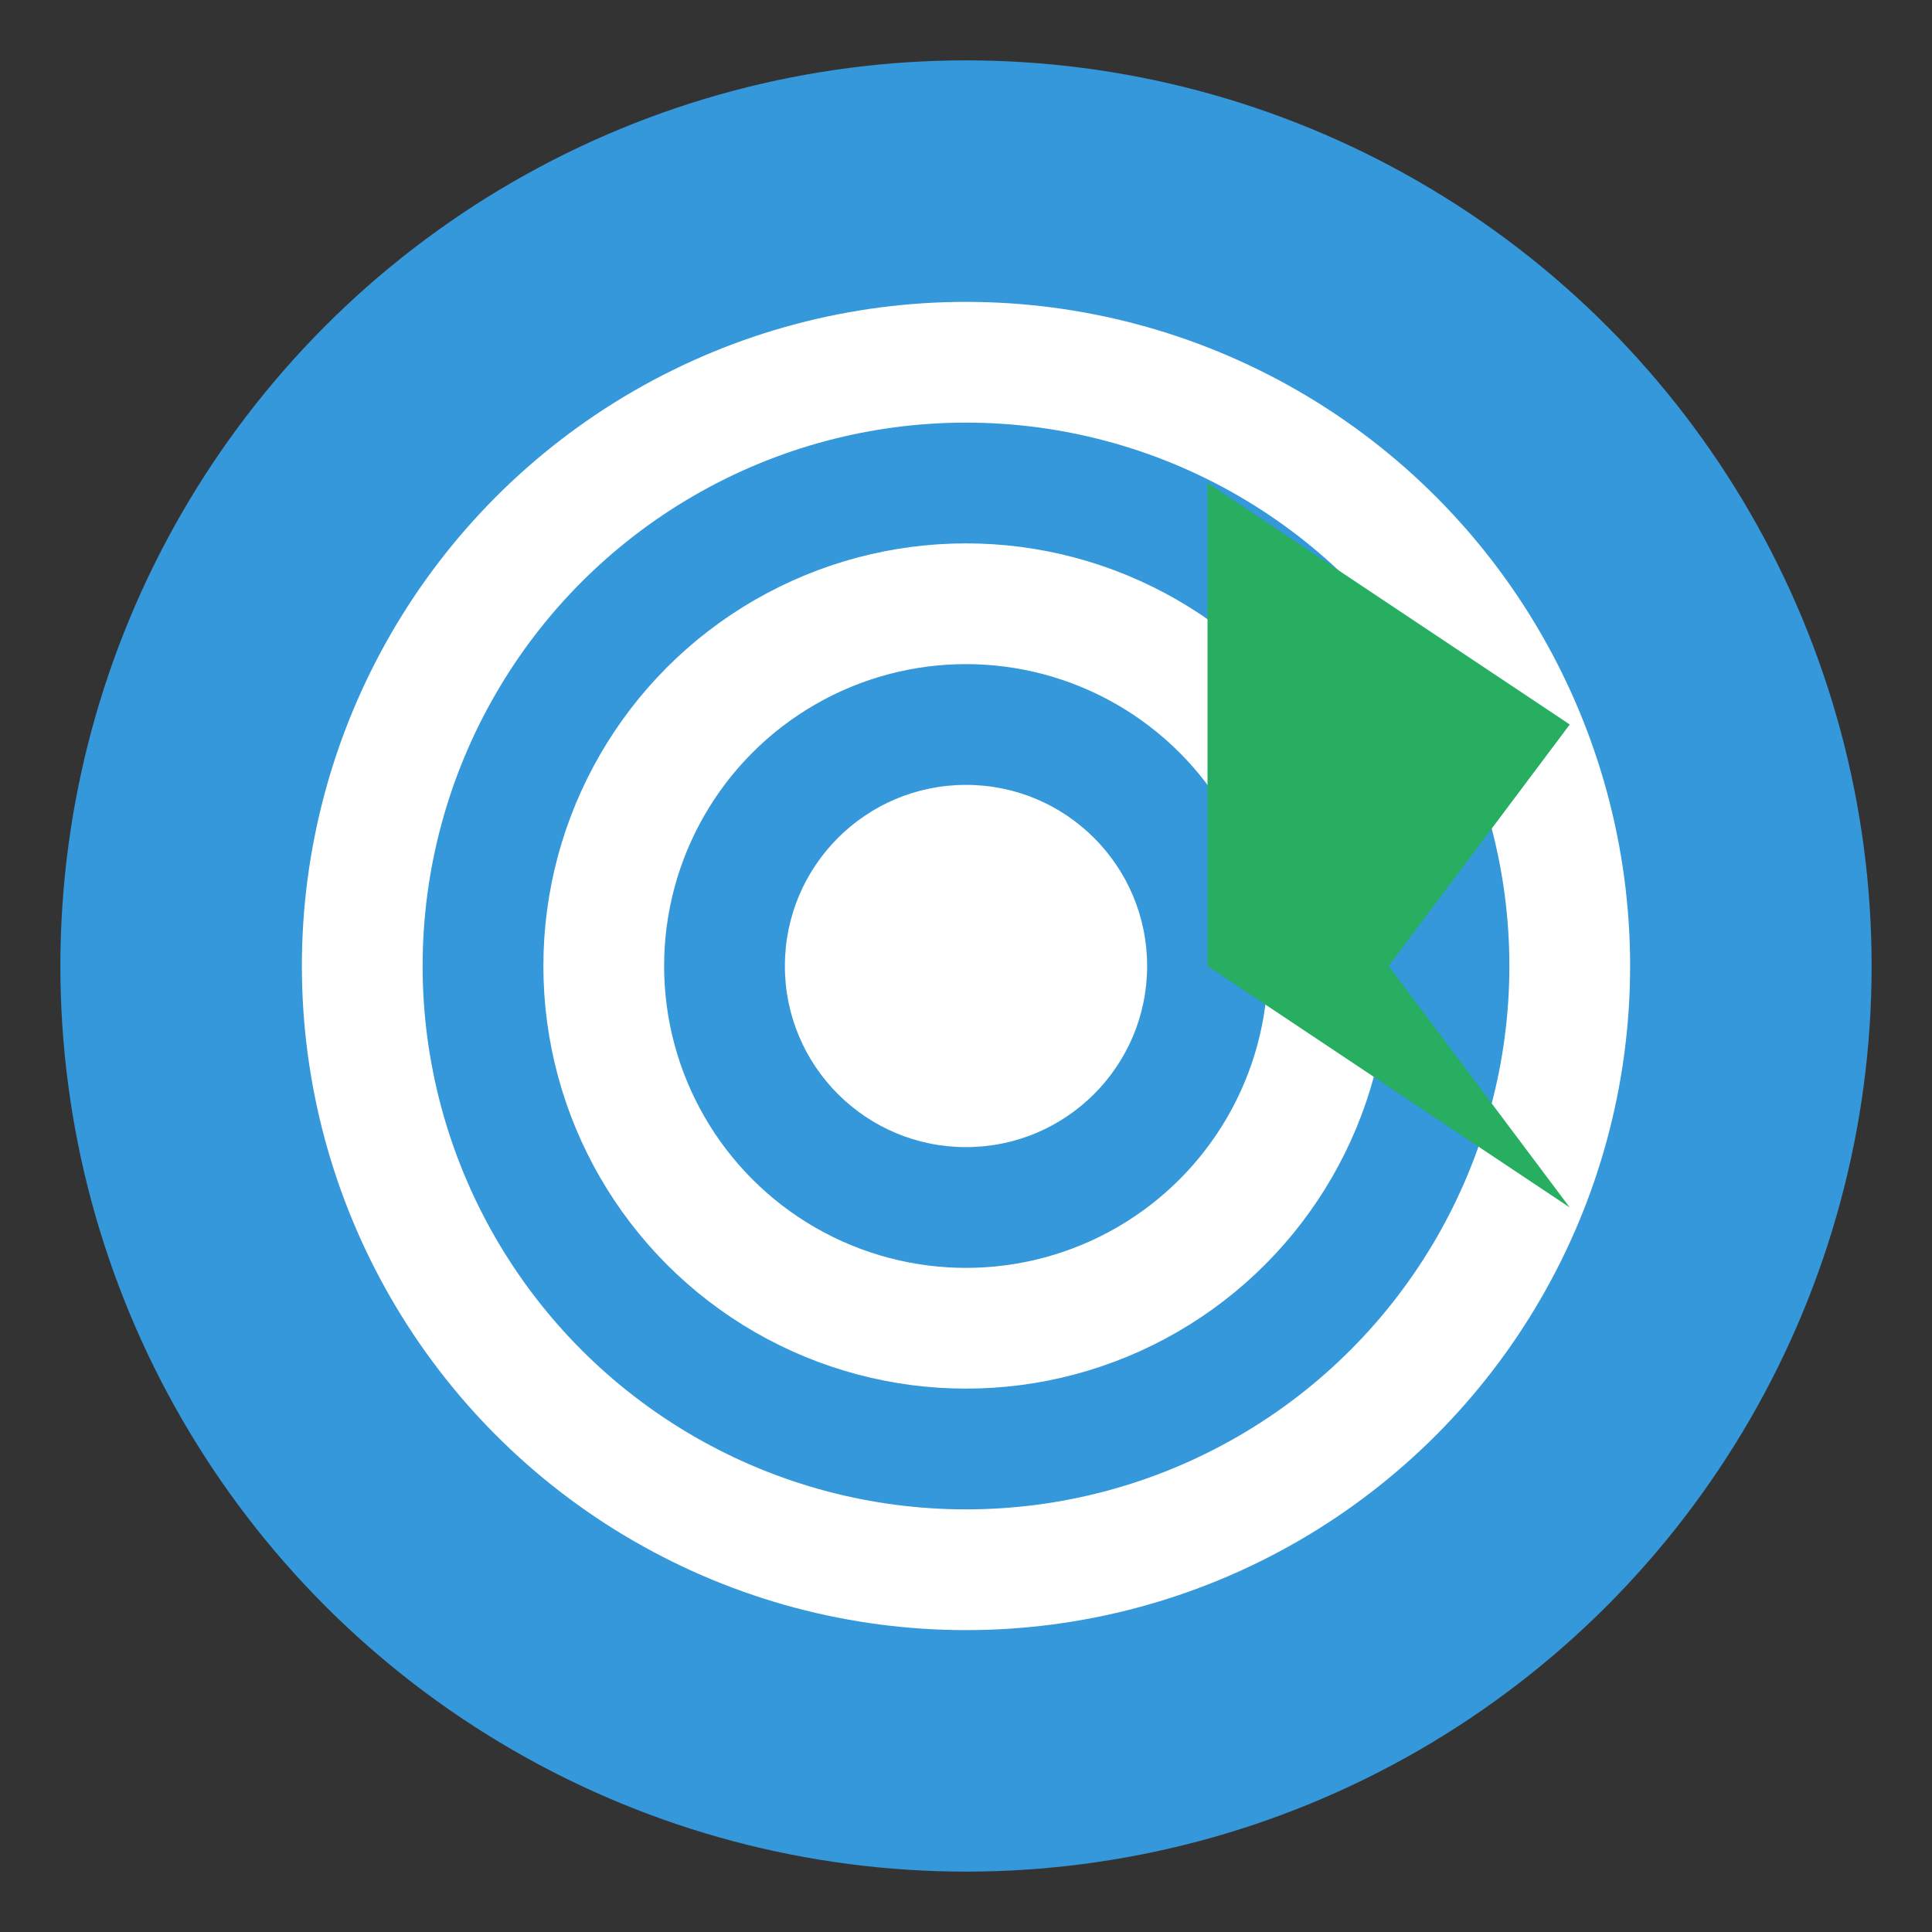 <svg width="32" height="32" viewBox="0 0 32 32" xmlns="http://www.w3.org/2000/svg">
  <rect x="0" y="0" width="32" height="32" fill="#333333" stroke="none"/>
  <!-- Background Circle -->
  <circle cx="16" cy="16" r="15" fill="#3498db"/>
  
  <!-- Target Icon -->
  <circle cx="16" cy="16" r="10" fill="none" stroke="white" stroke-width="2"/>
  <circle cx="16" cy="16" r="6" fill="none" stroke="white" stroke-width="2"/>
  <circle cx="16" cy="16" r="3" fill="white"/>
  
  <!-- Progress Arrow -->
  <path d="M20 8 L26 12 L23 16 L26 20 L20 16 Z" fill="#27ae60"/>
</svg>



